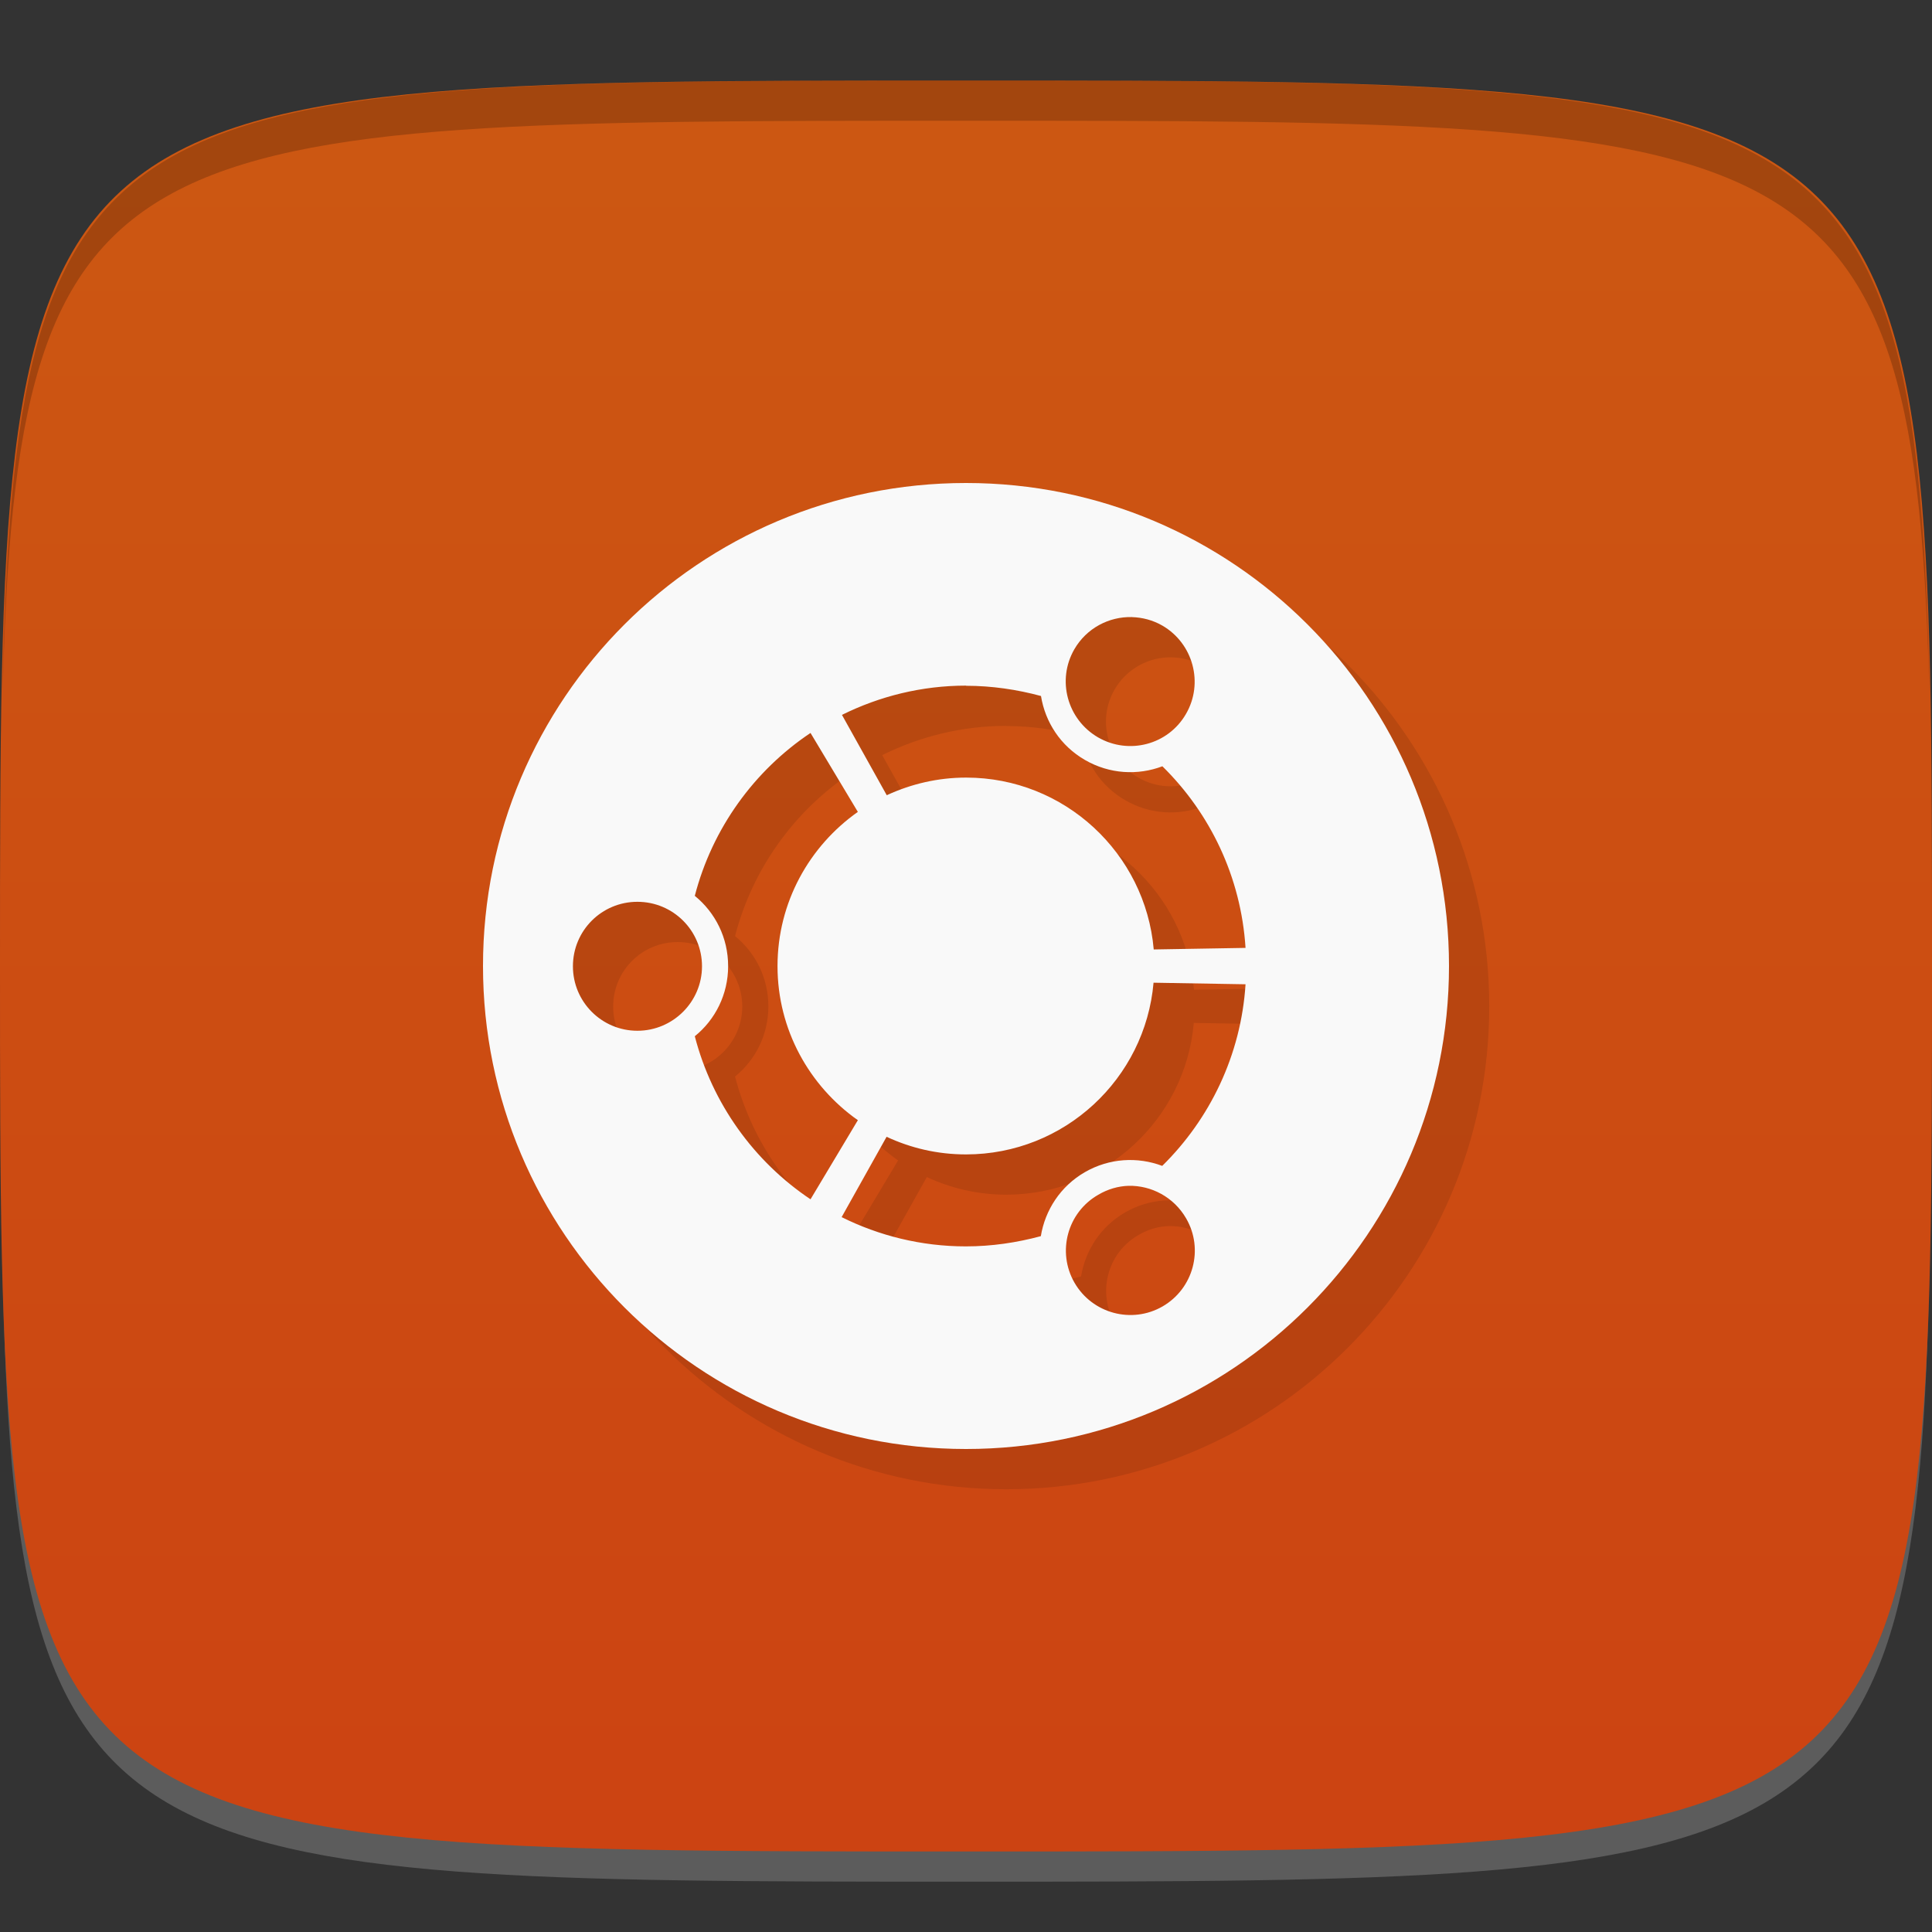 <?xml version="1.0" encoding="UTF-8" standalone="no"?>
<!-- Created with Inkscape (http://www.inkscape.org/) -->

<svg
   xmlns:dc="http://purl.org/dc/elements/1.1/"
   xmlns:cc="http://creativecommons.org/ns#"
   xmlns:rdf="http://www.w3.org/1999/02/22-rdf-syntax-ns#"
   xmlns:svg="http://www.w3.org/2000/svg"
   xmlns="http://www.w3.org/2000/svg"
   xmlns:xlink="http://www.w3.org/1999/xlink"
   xmlns:sodipodi="http://sodipodi.sourceforge.net/DTD/sodipodi-0.dtd"
   xmlns:inkscape="http://www.inkscape.org/namespaces/inkscape"
   width="48"
   height="48"
   id="svg2"
   version="1.1"
   inkscape:version="0.48.4 r9939"
   sodipodi:docname="distributor-logo-ubuntu.svg">
  <rect width="100%" height="100%" fill="#333333" stroke="none"/>
  <defs
     id="defs4">
    <linearGradient
       id="linearGradient3860">
      <stop
         style="stop-color:#cc4312;stop-opacity:1;"
         offset="0"
         id="stop3862" />
      <stop
         style="stop-color:#cc5812;stop-opacity:1;"
         offset="1"
         id="stop3864" />
    </linearGradient>
    <linearGradient
       id="linearGradient3779">
      <stop
         style="stop-color:#000000;stop-opacity:1;"
         offset="0"
         id="stop3781" />
      <stop
         style="stop-color:#ffffff;stop-opacity:1;"
         offset="1"
         id="stop3783" />
    </linearGradient>
    <linearGradient
       inkscape:collect="always"
       xlink:href="#linearGradient3779"
       id="linearGradient3783"
       gradientUnits="userSpaceOnUse"
       gradientTransform="translate(-40,0)"
       spreadMethod="repeat"
       x1="24"
       y1="1028.362"
       x2="45"
       y2="1007.362" />
    <linearGradient
       inkscape:collect="always"
       xlink:href="#linearGradient3779"
       id="linearGradient3785"
       gradientUnits="userSpaceOnUse"
       gradientTransform="translate(-40,0)"
       spreadMethod="repeat"
       x1="44"
       y1="1048.362"
       x2="15"
       y2="1019.362" />
    <clipPath
       id="clipPath-152140831">
      <g
         id="g3016"
         transform="translate(0,-1004.362)">
        <path
           id="path3018"
           fill="#1890d0"
           transform="matrix(15.333,0,0,11.5,415,878.862)"
           d="m -24 13 c 0 1.105 -0.672 2 -1.5 2 -0.828 0 -1.5 -0.895 -1.5 -2 0 -1.105 0.672 -2 1.5 -2 0.828 0 1.5 0.895 1.5 2 z" />
      </g>
    </clipPath>
    <clipPath
       id="clipPath-142774221">
      <g
         id="g3011"
         transform="translate(0,-1004.362)">
        <path
           id="path3013"
           fill="#1890d0"
           transform="matrix(15.333,0,0,11.5,415,878.862)"
           d="m -24 13 c 0 1.105 -0.672 2 -1.5 2 -0.828 0 -1.5 -0.895 -1.5 -2 0 -1.105 0.672 -2 1.5 -2 0.828 0 1.5 0.895 1.5 2 z" />
      </g>
    </clipPath>
    <linearGradient
       gradientTransform="matrix(0,-1,1,0,-1.5e-6,48)"
       gradientUnits="userSpaceOnUse"
       x2="47"
       x1="1"
       id="linearGradient3764">
      <stop
         id="stop3006"
         stop-opacity="1"
         stop-color="#ca4212" />
      <stop
         id="stop3008"
         stop-opacity="1"
         stop-color="#dd4814"
         offset="1" />
    </linearGradient>
    <linearGradient
       inkscape:collect="always"
       xlink:href="#linearGradient3860"
       id="linearGradient3866"
       x1="24"
       y1="1050.362"
       x2="24"
       y2="1006.362"
       gradientUnits="userSpaceOnUse" />
  </defs>
  <sodipodi:namedview
     id="base"
     pagecolor="#ffffff"
     bordercolor="#666666"
     borderopacity="1.0"
     inkscape:pageopacity="0.0"
     inkscape:pageshadow="2"
     inkscape:zoom="8.1906533"
     inkscape:cx="-3.4769652"
     inkscape:cy="24.979506"
     inkscape:document-units="px"
     inkscape:current-layer="layer1"
     showgrid="true"
     inkscape:snap-bbox="true"
     inkscape:window-width="1301"
     inkscape:window-height="744"
     inkscape:window-x="65"
     inkscape:window-y="24"
     inkscape:window-maximized="1"
     inkscape:object-nodes="true"
     inkscape:snap-nodes="false">
    <inkscape:grid
       type="xygrid"
       id="grid3003"
       empspacing="6"
       visible="true"
       enabled="true"
       snapvisiblegridlinesonly="true" />
  </sodipodi:namedview>
  <g
     inkscape:label="Layer 1"
     inkscape:groupmode="layer"
     id="layer1"
     transform="translate(0,-1004.362)">
    <path
       id="path3788"
       d="m 24,1051.112 c -21.272,0 -23.663,-0.089 -23.938,-15.406 0.328,14.403 2.938,14.406 23.938,14.406 21,0 23.609,0 23.938,-14.406 -0.275,15.317 -2.666,15.406 -23.938,15.406 z"
       style="opacity:0.2;fill:#ffffff;fill-opacity:1;stroke:none"
       inkscape:connector-curvature="0" />
    <path
       style="fill:url(#linearGradient3866);fill-opacity:1;stroke:none"
       d="m 24,1006.362 c -24,0 -24,0 -24,22 0,22 0,22 24,22 24,0 24,0 24,-22 0,-22 0,-22 -24,-22 z"
       id="path3757"
       inkscape:connector-curvature="0"
       sodipodi:nodetypes="zzzzz" />
    <path
       style="fill:#000000;fill-opacity:1;stroke:none;opacity:0.2"
       d="M 24 2 C 2.728 2 0.337 2.089 0.062 17.406 C 0.391 3.003 3 3 24 3 C 45 3 47.609 3.003 47.938 17.406 C 47.663 2.089 45.272 2 24 2 z "
       transform="translate(0,1004.362)"
       id="path3770" />
    <g
       id="g3813"
       transform="translate(-47.998,993.362)" />
    <g
       id="g3032"
       transform="translate(-48.998,1007.362)" />
    <g
       id="g3034"
       transform="translate(0,1004.362)">
      <g
         clip-path="url(#clipPath-142774221)"
         id="g3036">
        <g
           transform="translate(1,1)"
           id="g3038">
          <g
             style="opacity:0.1"
             id="g3040">
            <!-- color: #dd4814 -->
            <g
               id="g3042">
              <path
                 style="fill:#000000;fill-opacity:1;fill-rule:nonzero;stroke:none"
                 inkscape:connector-curvature="0"
                 d="m 24,12 c -6.629,0 -12,5.371 -12,12 0,6.625 5.375,12 12,12 6.625,0 12,-5.371 12,-12 0,-6.629 -5.371,-12 -12,-12 m 4.125,3.332 c 0.258,0.008 0.516,0.074 0.754,0.211 0.766,0.445 1.031,1.43 0.586,2.195 -0.441,0.766 -1.418,1.023 -2.184,0.582 -0.766,-0.445 -1.031,-1.422 -0.59,-2.188 0.305,-0.527 0.863,-0.816 1.434,-0.801 M 24,17.038 c 0.645,0 1.27,0.094 1.863,0.254 0.105,0.648 0.484,1.238 1.094,1.59 0.609,0.352 1.313,0.387 1.922,0.156 1.184,1.164 1.953,2.746 2.066,4.512 l -2.281,0.039 c -0.207,-2.391 -2.219,-4.27 -4.66,-4.27 -0.707,0 -1.371,0.16 -1.973,0.438 l -1.113,-1.996 c 0.93,-0.461 1.977,-0.727 3.086,-0.727 m -3.867,1.176 1.176,1.961 c -1.203,0.848 -1.996,2.246 -1.996,3.832 0,1.582 0.793,2.98 1.996,3.828 l -1.176,1.965 c -1.402,-0.938 -2.441,-2.375 -2.875,-4.051 0.508,-0.41 0.828,-1.039 0.828,-1.742 0,-0.707 -0.32,-1.332 -0.828,-1.746 0.434,-1.676 1.477,-3.113 2.875,-4.047 m -4.301,4.195 c 0.887,0 1.605,0.715 1.605,1.602 0,0.883 -0.723,1.602 -1.605,1.602 -0.887,0 -1.602,-0.719 -1.602,-1.602 0,-0.887 0.715,-1.602 1.602,-1.602 m 12.824,2.01 2.285,0.039 c -0.113,1.762 -0.887,3.348 -2.07,4.512 -0.609,-0.23 -1.313,-0.195 -1.922,0.156 -0.609,0.352 -0.988,0.945 -1.094,1.59 -0.594,0.16 -1.219,0.254 -1.863,0.254 -1.109,0 -2.16,-0.266 -3.086,-0.727 l 1.117,-1.996 c 0.602,0.281 1.266,0.438 1.973,0.438 2.445,0 4.453,-1.879 4.66,-4.27 m -0.621,5.05 c 0.566,-0.012 1.125,0.281 1.43,0.809 0.445,0.766 0.18,1.746 -0.586,2.188 -0.766,0.441 -1.746,0.176 -2.188,-0.59 -0.441,-0.766 -0.176,-1.746 0.59,-2.184 0.238,-0.141 0.496,-0.215 0.754,-0.223 m 0,0"
                 id="path3044" />
            </g>
          </g>
        </g>
      </g>
    </g>
    <g
       id="g3046"
       transform="translate(0,1004.362)">
      <g
         clip-path="url(#clipPath-152140831)"
         id="g3048">
        <!-- color: #dd4814 -->
        <g
           id="g3050">
          <path
             style="fill:#f9f9f9;fill-opacity:1;fill-rule:nonzero;stroke:none"
             inkscape:connector-curvature="0"
             d="m 24,12 c -6.629,0 -12,5.371 -12,12 0,6.625 5.375,12 12,12 6.625,0 12,-5.371 12,-12 0,-6.629 -5.371,-12 -12,-12 m 4.125,3.332 c 0.258,0.008 0.516,0.074 0.754,0.211 0.766,0.445 1.031,1.43 0.586,2.195 -0.441,0.766 -1.418,1.023 -2.184,0.582 -0.766,-0.445 -1.031,-1.422 -0.59,-2.188 0.305,-0.527 0.863,-0.816 1.434,-0.801 M 24,17.038 c 0.645,0 1.27,0.094 1.863,0.254 0.105,0.648 0.484,1.238 1.094,1.59 0.609,0.352 1.313,0.387 1.922,0.156 1.184,1.164 1.953,2.746 2.066,4.512 l -2.281,0.039 c -0.207,-2.391 -2.219,-4.27 -4.66,-4.27 -0.707,0 -1.371,0.16 -1.973,0.438 l -1.113,-1.996 c 0.93,-0.461 1.977,-0.727 3.086,-0.727 m -3.867,1.176 1.176,1.961 c -1.203,0.848 -1.996,2.246 -1.996,3.832 0,1.582 0.793,2.98 1.996,3.828 l -1.176,1.965 c -1.402,-0.938 -2.441,-2.375 -2.875,-4.051 0.508,-0.41 0.828,-1.039 0.828,-1.742 0,-0.707 -0.32,-1.332 -0.828,-1.746 0.434,-1.676 1.477,-3.113 2.875,-4.047 m -4.301,4.195 c 0.887,0 1.605,0.715 1.605,1.602 0,0.883 -0.723,1.602 -1.605,1.602 -0.887,0 -1.602,-0.719 -1.602,-1.602 0,-0.887 0.715,-1.602 1.602,-1.602 m 12.824,2.01 2.285,0.039 c -0.113,1.762 -0.887,3.348 -2.07,4.512 -0.609,-0.23 -1.313,-0.195 -1.922,0.156 -0.609,0.352 -0.988,0.945 -1.094,1.59 -0.594,0.16 -1.219,0.254 -1.863,0.254 -1.109,0 -2.16,-0.266 -3.086,-0.727 l 1.117,-1.996 c 0.602,0.281 1.266,0.438 1.973,0.438 2.445,0 4.453,-1.879 4.66,-4.27 m -0.621,5.05 c 0.566,-0.012 1.125,0.281 1.43,0.809 0.445,0.766 0.18,1.746 -0.586,2.188 -0.766,0.441 -1.746,0.176 -2.188,-0.59 -0.441,-0.766 -0.176,-1.746 0.59,-2.184 0.238,-0.141 0.496,-0.215 0.754,-0.223 m 0,0"
             id="path3052" />
        </g>
      </g>
    </g>
  </g>
</svg>
